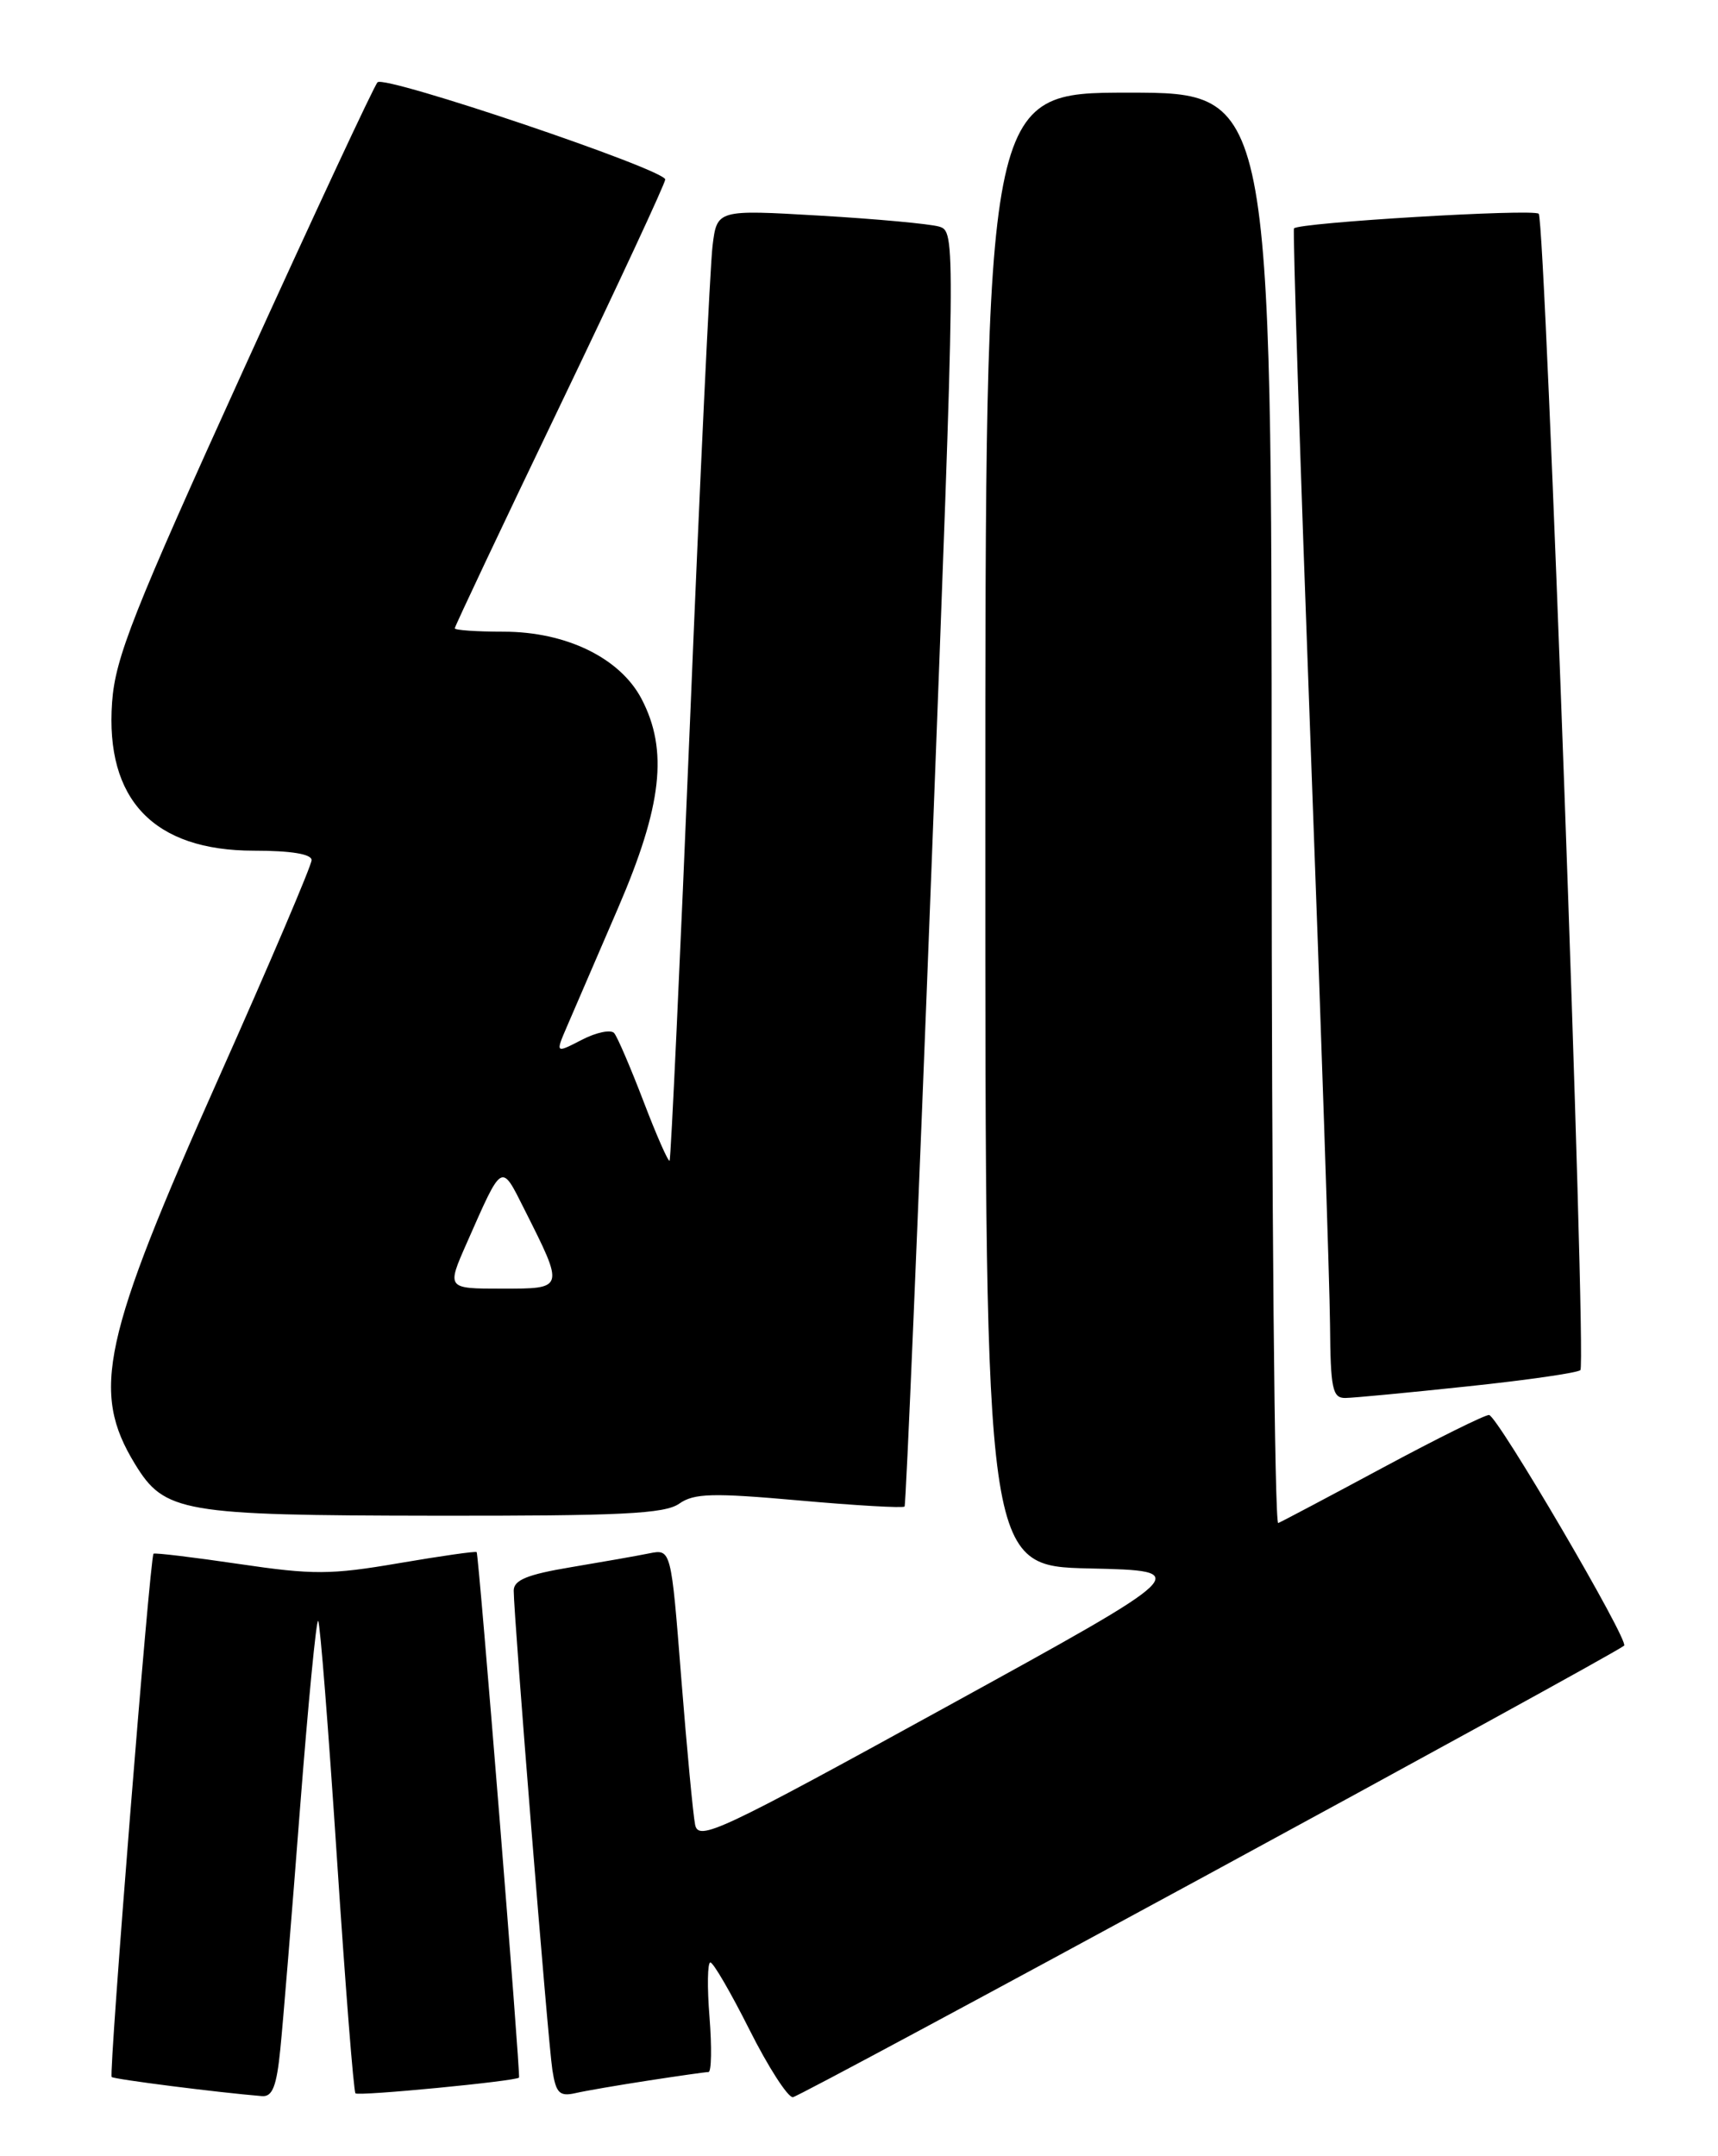 <?xml version="1.0" encoding="UTF-8" standalone="no"?>
<!DOCTYPE svg PUBLIC "-//W3C//DTD SVG 1.1//EN" "http://www.w3.org/Graphics/SVG/1.1/DTD/svg11.dtd" >
<svg xmlns="http://www.w3.org/2000/svg" xmlns:xlink="http://www.w3.org/1999/xlink" version="1.1" viewBox="0 0 204 256">
 <g >
 <path fill="currentColor"
d=" M 33.29 243.25 C 33.61 240.09 34.66 227.27 35.62 214.77 C 36.59 202.27 37.56 192.22 37.78 192.45 C 38.01 192.67 39.00 205.30 40.00 220.50 C 41.00 235.70 41.99 248.32 42.21 248.54 C 42.56 248.90 61.30 247.09 61.63 246.67 C 61.83 246.41 56.85 184.53 56.60 184.28 C 56.48 184.15 52.31 184.75 47.33 185.60 C 39.27 186.98 37.17 186.99 28.38 185.69 C 22.95 184.89 18.38 184.34 18.23 184.47 C 17.80 184.85 12.90 246.23 13.26 246.60 C 13.54 246.87 25.87 248.44 31.11 248.87 C 32.35 248.97 32.85 247.71 33.29 243.25 Z  M 77.00 247.02 C 80.58 246.47 83.79 246.01 84.13 246.01 C 84.48 246.00 84.53 243.07 84.25 239.50 C 83.96 235.93 84.01 233.00 84.35 233.00 C 84.70 233.00 86.79 236.60 89.00 241.00 C 91.21 245.40 93.53 249.00 94.14 249.00 C 94.96 249.00 190.55 197.08 192.85 195.39 C 193.52 194.90 177.76 168.00 176.81 168.00 C 176.28 168.00 170.61 170.81 164.21 174.25 C 157.81 177.69 152.22 180.65 151.78 180.83 C 151.35 181.02 151.00 142.88 151.00 96.08 C 151.00 11.00 151.00 11.00 134.00 11.00 C 117.00 11.00 117.00 11.00 117.00 98.47 C 117.00 185.94 117.00 185.94 129.38 186.22 C 141.75 186.50 141.75 186.50 112.37 202.65 C 85.38 217.49 82.95 218.63 82.54 216.65 C 82.30 215.47 81.56 207.62 80.89 199.20 C 79.69 183.91 79.69 183.91 77.09 184.43 C 75.67 184.72 71.46 185.46 67.75 186.08 C 62.61 186.94 61.00 187.60 61.00 188.85 C 61.00 191.89 65.07 242.46 65.59 245.76 C 66.01 248.50 66.44 248.94 68.30 248.52 C 69.51 248.24 73.42 247.57 77.00 247.02 Z  M 80.65 178.53 C 82.42 177.29 84.59 177.23 94.92 178.15 C 101.61 178.75 107.24 179.07 107.41 178.87 C 107.58 178.67 109.02 144.53 110.61 103.00 C 113.49 27.71 113.49 27.50 111.50 26.90 C 110.40 26.58 104.02 25.99 97.32 25.60 C 85.14 24.89 85.14 24.89 84.61 29.19 C 84.32 31.56 83.11 56.90 81.94 85.50 C 80.76 114.10 79.66 137.64 79.51 137.81 C 79.35 137.97 77.96 134.82 76.43 130.81 C 74.89 126.79 73.32 123.12 72.93 122.66 C 72.55 122.21 70.81 122.56 69.08 123.46 C 65.94 125.08 65.94 125.08 67.36 121.79 C 68.14 119.98 70.85 113.69 73.39 107.81 C 78.62 95.68 79.37 89.08 76.18 82.98 C 73.63 78.12 67.23 75.00 59.79 75.00 C 56.60 75.00 54.00 74.82 54.00 74.60 C 54.00 74.38 59.62 62.48 66.50 48.16 C 73.38 33.83 79.00 21.75 78.99 21.31 C 78.97 20.13 45.71 8.89 44.83 9.77 C 44.43 10.17 37.27 25.52 28.92 43.88 C 15.81 72.72 13.69 78.08 13.31 83.37 C 12.48 94.95 18.26 101.00 30.15 101.00 C 34.55 101.00 37.00 101.40 37.00 102.12 C 37.00 102.74 32.06 114.33 26.02 127.87 C 12.11 159.05 10.77 165.20 16.02 173.81 C 19.54 179.57 21.54 179.92 51.53 179.96 C 73.69 179.99 78.93 179.74 80.65 178.53 Z  M 174.29 164.60 C 181.33 163.86 187.35 162.99 187.66 162.67 C 188.41 161.93 183.51 26.18 182.71 25.38 C 182.09 24.76 154.15 26.43 153.65 27.12 C 153.50 27.33 154.38 54.72 155.61 88.00 C 156.85 121.28 157.89 152.44 157.93 157.25 C 157.99 164.90 158.22 166.00 159.75 165.98 C 160.71 165.97 167.26 165.35 174.29 164.60 Z  M 55.44 147.55 C 59.69 137.92 59.48 138.04 62.26 143.57 C 67.05 153.09 67.07 153.00 59.58 153.00 C 53.03 153.00 53.03 153.00 55.44 147.55 Z "/>
</g>
</svg>